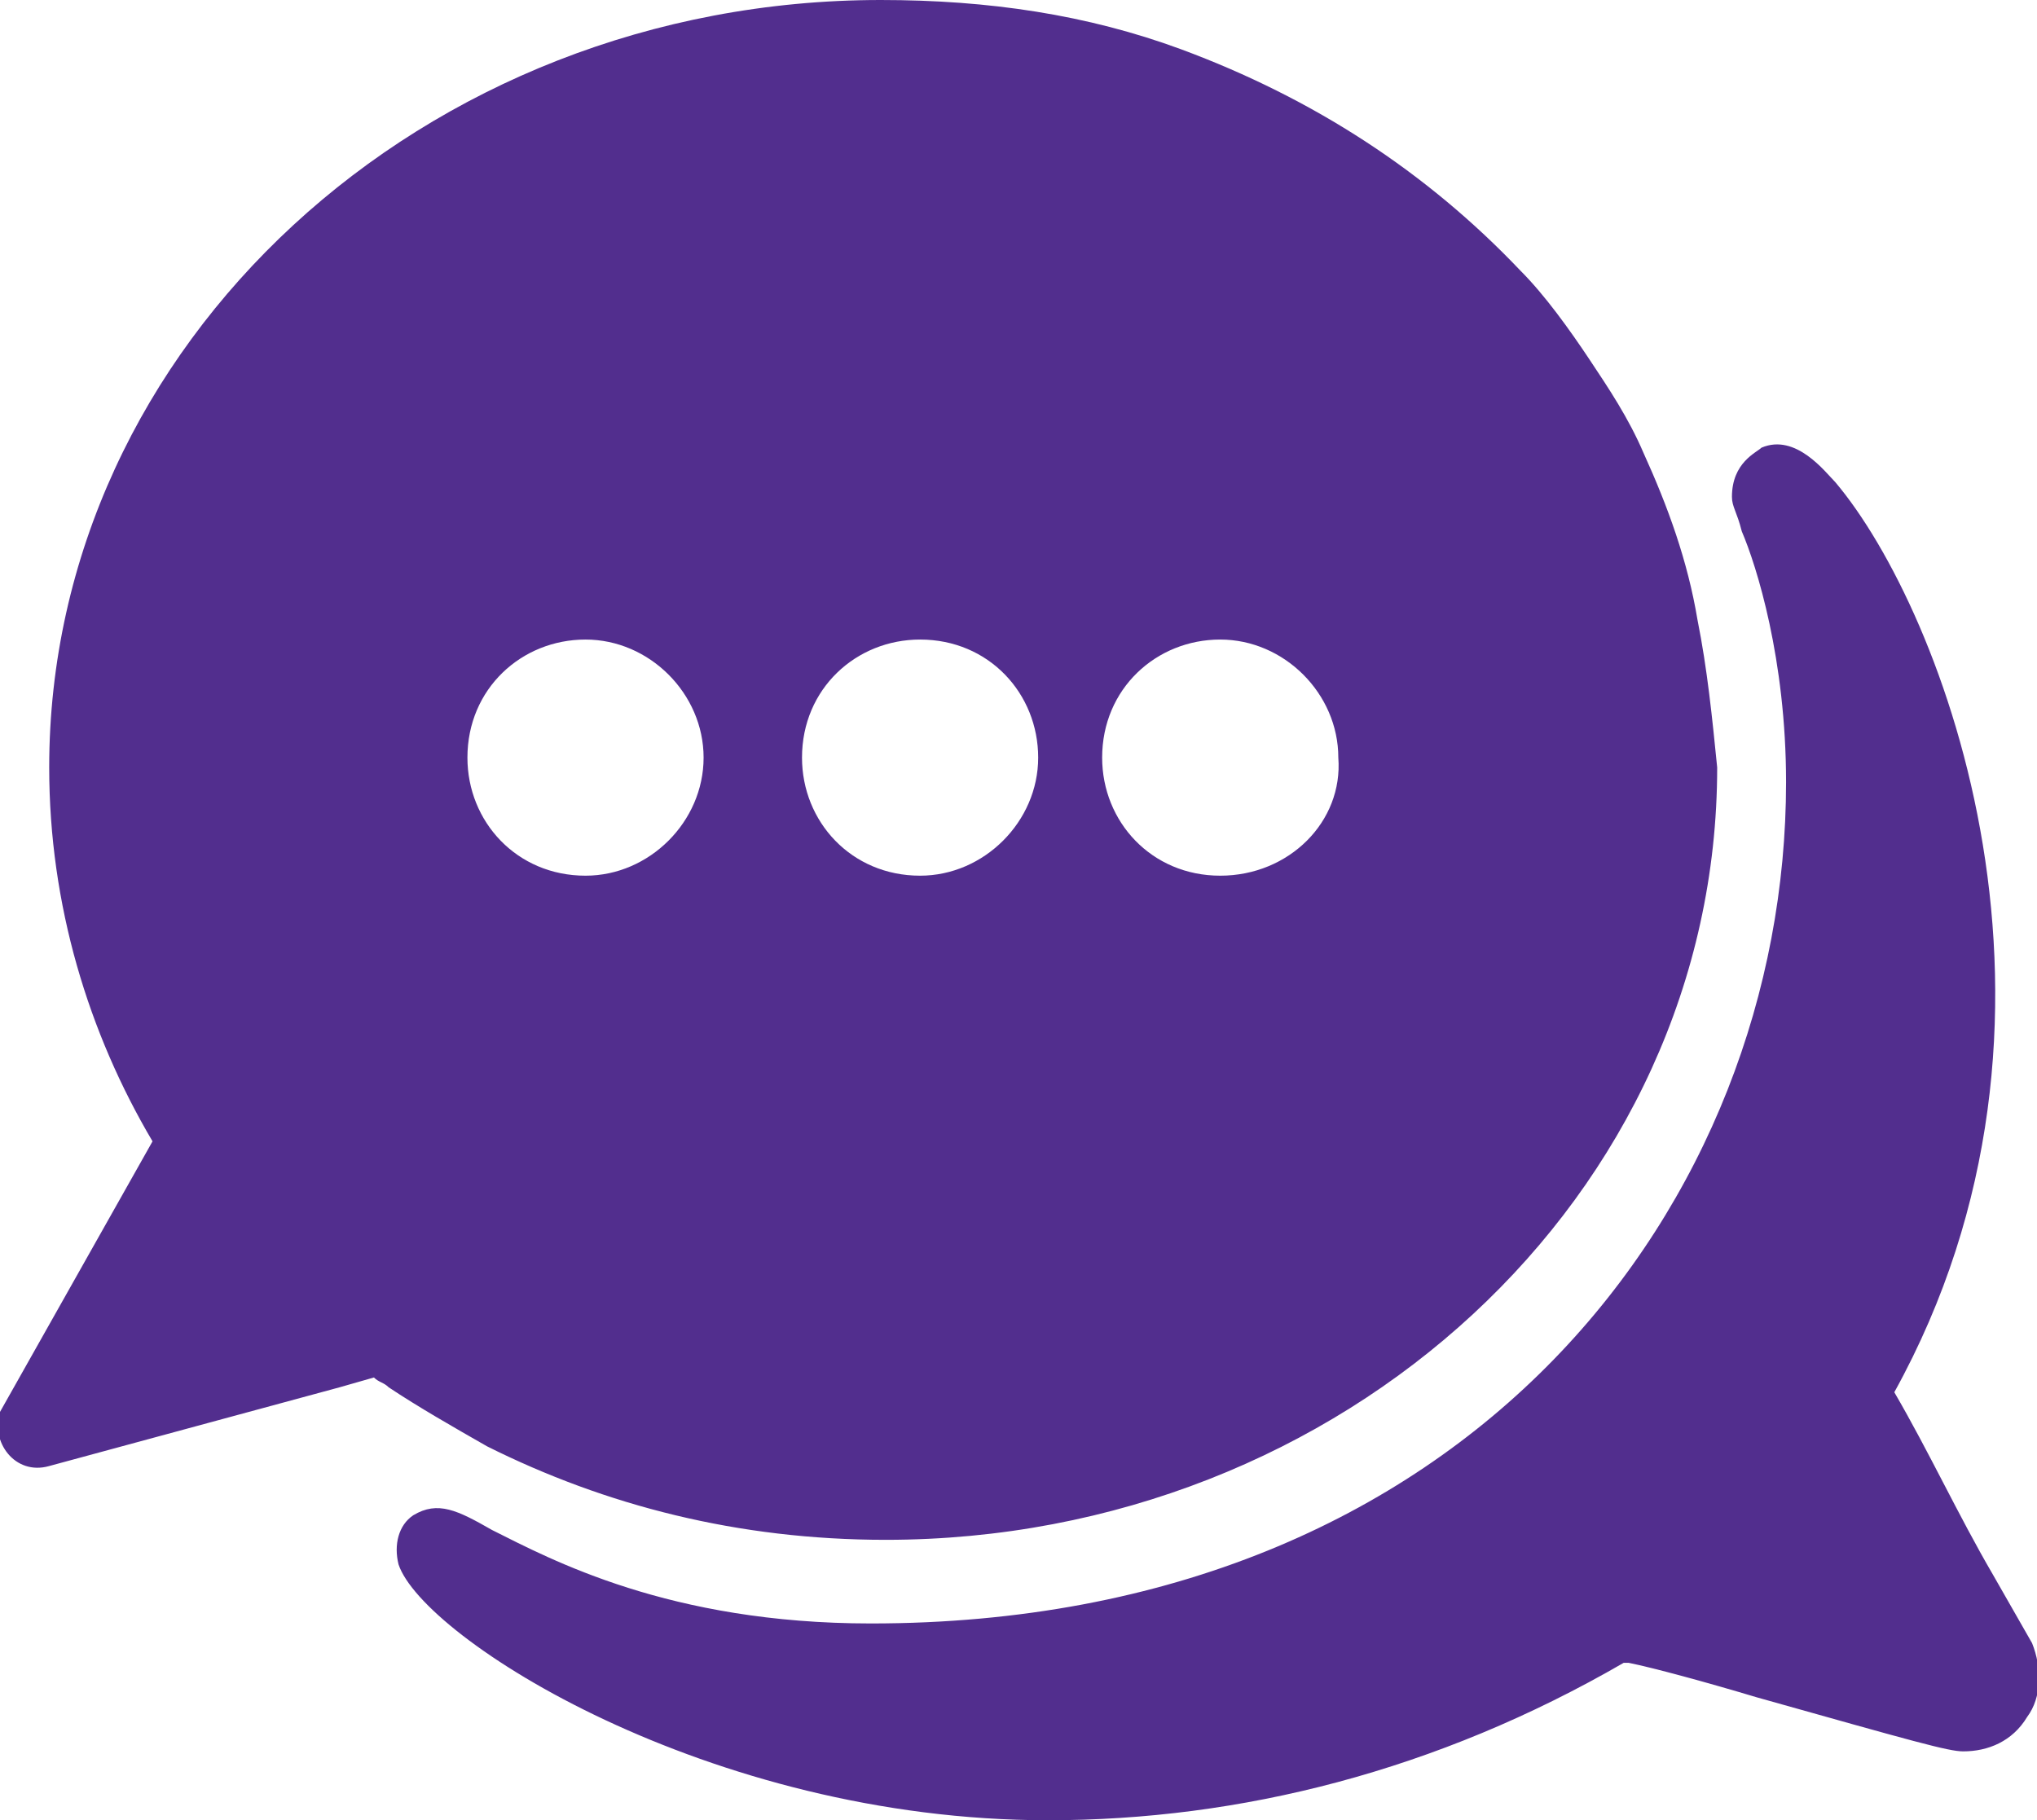 <?xml version="1.0" encoding="utf-8"?>
<!-- Generator: Adobe Illustrator 26.4.1, SVG Export Plug-In . SVG Version: 6.00 Build 0)  -->
<svg version="1.1" id="Layer_1" xmlns="http://www.w3.org/2000/svg" xmlns:xlink="http://www.w3.org/1999/xlink" x="0px" y="0px"
	 viewBox="0 0 41.4 37" style="enable-background:new 0 0 41.4 37;" xml:space="preserve">
<style type="text/css">
	.st0{fill:#522e8e;}
</style>
<path class="st0" d="M34.5,12.6c-0.2-1.2-0.6-2.3-1.1-3.4c-0.3-0.7-0.7-1.3-1.1-1.9c-0.4-0.6-0.9-1.3-1.4-1.8C29,3.5,26.7,2,24,1
	c-1.9-0.7-3.9-1-6.1-1C8.6,0,1,7,1,15.6c0,2.8,0.8,5.4,2.1,7.6l-3.1,5.5C-0.2,29.3,0.3,30,1,29.8l5.9-1.6L7.6,28
	c0.1,0.1,0.2,0.1,0.3,0.2h0c0.6,0.4,1.3,0.8,2,1.2c2.4,1.2,5.1,1.9,8.1,1.9c9.3,0,16.9-7,16.9-15.7C34.8,14.6,34.7,13.6,34.5,12.6z
	 M11.9,17.8c-1.4,0-2.4-1.1-2.4-2.4c0-1.4,1.1-2.4,2.4-2.4s2.4,1.1,2.4,2.4C14.3,16.7,13.2,17.8,11.9,17.8z M18.7,17.8
	c-1.4,0-2.4-1.1-2.4-2.4c0-1.4,1.1-2.4,2.4-2.4c1.4,0,2.4,1.1,2.4,2.4C21.1,16.7,20,17.8,18.7,17.8z M24.8,17.8
	c-1.4,0-2.4-1.1-2.4-2.4c0-1.4,1.1-2.4,2.4-2.4s2.4,1.1,2.4,2.4C27.3,16.7,26.2,17.8,24.8,17.8z M41.2,34.9
	c-0.3,0.5-0.8,0.7-1.3,0.7c-0.3,0-1-0.2-4.2-1.1c-1-0.3-2.1-0.6-2.6-0.7c0,0,0,0-0.1,0C29.2,36,25.2,37,21.3,37
	c-6.9,0-12.7-3.7-13.2-5.2c-0.1-0.4,0-0.8,0.3-1c0.5-0.3,0.9-0.1,1.6,0.3c1.2,0.6,3.6,1.9,7.7,1.9c12.2,0,18.6-8.6,18.6-17.1
	c0-2.5-0.6-4.4-0.9-5.1c-0.1-0.4-0.2-0.5-0.2-0.7c0-0.7,0.5-0.9,0.6-1c0.7-0.3,1.3,0.5,1.5,0.7c2.2,2.6,5.4,10.9,1.2,18.5
	c0.7,1.2,1.3,2.5,2,3.7l0.8,1.4c0,0,0,0,0,0C41.5,33.9,41.5,34.5,41.2,34.9z"/>
</svg>
